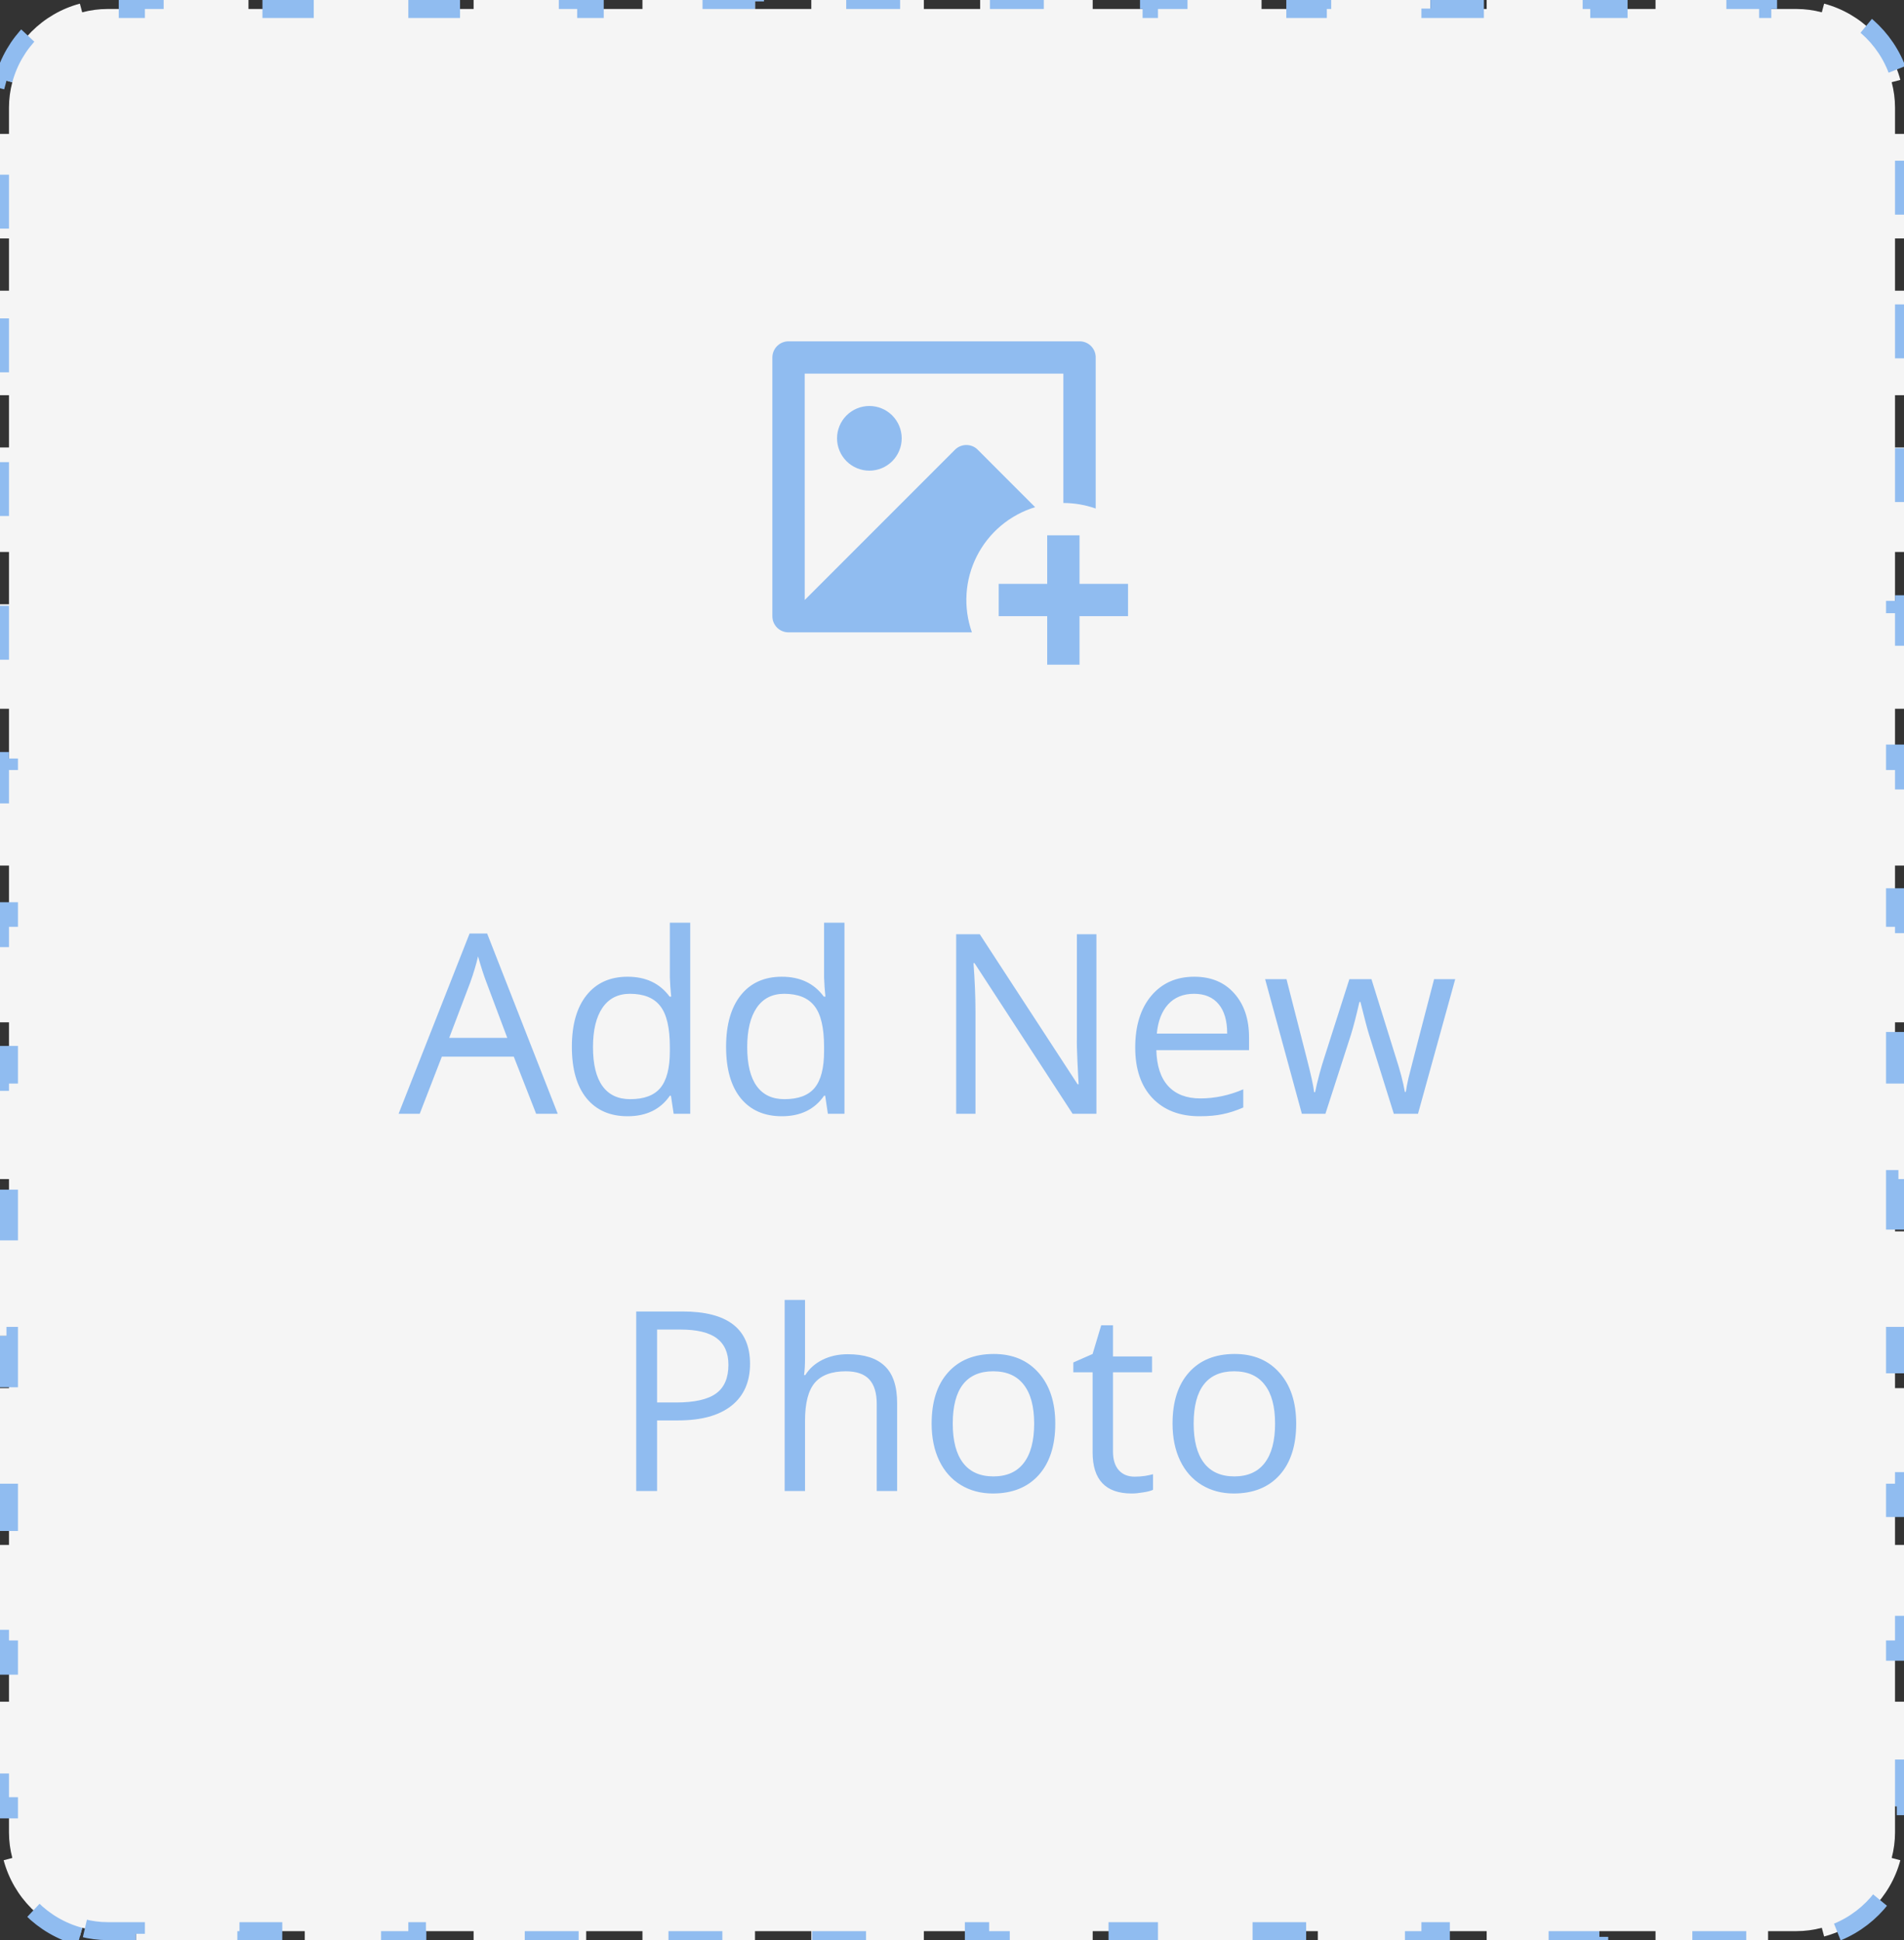 <svg width="106" height="108" viewBox="0 0 106 108" fill="none" xmlns="http://www.w3.org/2000/svg">
<rect x="0" y="0" width="106" height="108" fill="#333333" stroke="none"/>
<path d="M4.447 107.797C2.381 107.245 0.755 105.619 0.203 103.553L0.686 103.424C0.565 102.971 0.5 102.493 0.5 102V100.545H0V94.727H0.5V91.818H0V86H0.5V83.091H0V77.273H0.5V74.364H0V68.546H0.5V65.636H0V59.818H0.5V56.909H0V51.091H0.5V48.182H0V42.364H0.5V39.455H0V33.636H0.5V30.727H0V24.909H0.5V22H0V16.182H0.5V13.273H0V7.455H0.5V6C0.5 5.507 0.565 5.029 0.686 4.576L0.203 4.447C0.755 2.381 2.381 0.755 4.447 0.203L4.576 0.686C5.029 0.565 5.507 0.5 6 0.5H7.567V0H13.833V0.5H16.967V0H23.233V0.5H26.367V0H32.633V0.5H35.767V0H42.033V0.5H45.167V0H51.433V0.5H54.567V0H60.833V0.5H63.967V0H70.233V0.5H73.367V0H79.633V0.5H82.767V0H89.033V0.5H92.167V0H98.433V0.5H100C100.493 0.5 100.971 0.565 101.424 0.686L101.553 0.203C103.619 0.755 105.245 2.381 105.797 4.447L105.314 4.576C105.435 5.029 105.5 5.507 105.5 6V7.455H106V13.273H105.5V16.182H106V22H105.5V24.909H106V30.727H105.5V33.636H106V39.455H105.5V42.364H106V48.182H105.5V51.091H106V56.909H105.5V59.818H106V65.636H105.5V68.546H106V74.364H105.5V77.273H106V83.091H105.5V86H106V91.818H105.5V94.727H106V100.545H105.5V102C105.5 102.493 105.435 102.971 105.314 103.424L105.797 103.553C105.245 105.619 103.619 107.245 101.553 107.797L101.424 107.314C100.971 107.435 100.493 107.5 100 107.5H98.433V108H92.167V107.5H89.033V108H82.767V107.5H79.633V108H73.367V107.5H70.233V108H63.967V107.5H60.833V108H54.567V107.5H51.433V108H45.167V107.5H42.033V108H35.767V107.5H32.633V108H26.367V107.5H23.233V108H16.967V107.5H13.833V108H7.567V107.5H6C5.507 107.5 5.029 107.435 4.576 107.314L4.447 107.797Z" fill="#F5F5F5" stroke="#90BCF0" stroke-dasharray="3 6"/>
<path d="M29.848 62L28.604 58.821H24.598L23.367 62H22.191L26.143 51.965H27.12L31.051 62H29.848ZM28.241 57.775L27.079 54.679C26.929 54.287 26.774 53.806 26.614 53.236C26.514 53.674 26.37 54.155 26.184 54.679L25.008 57.775H28.241ZM37.353 60.995H37.292C36.768 61.756 35.984 62.137 34.94 62.137C33.961 62.137 33.197 61.802 32.65 61.132C32.108 60.462 31.837 59.509 31.837 58.274C31.837 57.039 32.11 56.08 32.657 55.397C33.204 54.713 33.965 54.371 34.94 54.371C35.957 54.371 36.736 54.74 37.278 55.478H37.367L37.319 54.938L37.292 54.412V51.363H38.427V62H37.504L37.353 60.995ZM35.084 61.187C35.859 61.187 36.419 60.977 36.766 60.558C37.117 60.134 37.292 59.453 37.292 58.514V58.274C37.292 57.213 37.114 56.456 36.759 56.005C36.408 55.549 35.845 55.321 35.07 55.321C34.405 55.321 33.895 55.581 33.539 56.101C33.188 56.616 33.013 57.345 33.013 58.288C33.013 59.245 33.188 59.967 33.539 60.455C33.89 60.943 34.405 61.187 35.084 61.187ZM45.94 60.995H45.878C45.354 61.756 44.57 62.137 43.526 62.137C42.547 62.137 41.783 61.802 41.236 61.132C40.694 60.462 40.423 59.509 40.423 58.274C40.423 57.039 40.696 56.08 41.243 55.397C41.79 54.713 42.551 54.371 43.526 54.371C44.543 54.371 45.322 54.74 45.864 55.478H45.953L45.905 54.938L45.878 54.412V51.363H47.013V62H46.09L45.94 60.995ZM43.67 61.187C44.445 61.187 45.005 60.977 45.352 60.558C45.703 60.134 45.878 59.453 45.878 58.514V58.274C45.878 57.213 45.7 56.456 45.345 56.005C44.994 55.549 44.431 55.321 43.656 55.321C42.991 55.321 42.48 55.581 42.125 56.101C41.774 56.616 41.599 57.345 41.599 58.288C41.599 59.245 41.774 59.967 42.125 60.455C42.476 60.943 42.991 61.187 43.67 61.187ZM61.04 62H59.714L54.252 53.612H54.197C54.27 54.597 54.307 55.499 54.307 56.319V62H53.233V52.006H54.546L59.994 60.359H60.049C60.04 60.236 60.019 59.842 59.987 59.177C59.955 58.507 59.944 58.028 59.953 57.741V52.006H61.04V62ZM66.782 62.137C65.675 62.137 64.8 61.8 64.157 61.125C63.519 60.45 63.2 59.514 63.2 58.315C63.2 57.108 63.496 56.148 64.089 55.438C64.686 54.727 65.486 54.371 66.488 54.371C67.427 54.371 68.17 54.681 68.717 55.301C69.264 55.916 69.537 56.73 69.537 57.741V58.459H64.376C64.399 59.339 64.62 60.006 65.039 60.462C65.463 60.918 66.058 61.145 66.823 61.145C67.63 61.145 68.427 60.977 69.216 60.64V61.651C68.815 61.825 68.434 61.948 68.074 62.02C67.719 62.098 67.288 62.137 66.782 62.137ZM66.475 55.321C65.873 55.321 65.392 55.517 65.032 55.909C64.677 56.301 64.467 56.843 64.403 57.536H68.32C68.32 56.821 68.161 56.274 67.842 55.895C67.523 55.513 67.067 55.321 66.475 55.321ZM77.597 62L76.223 57.605C76.136 57.336 75.974 56.725 75.737 55.773H75.683C75.5 56.57 75.341 57.185 75.204 57.618L73.789 62H72.477L70.433 54.508H71.622C72.105 56.39 72.472 57.823 72.723 58.808C72.978 59.792 73.124 60.455 73.16 60.797H73.215C73.265 60.537 73.345 60.202 73.454 59.792C73.568 59.377 73.666 59.049 73.748 58.808L75.122 54.508H76.353L77.692 58.808C77.948 59.592 78.121 60.25 78.212 60.783H78.267C78.285 60.619 78.333 60.366 78.41 60.024C78.492 59.683 78.968 57.844 79.839 54.508H81.015L78.943 62H77.597ZM41.756 75.918C41.756 76.93 41.41 77.709 40.717 78.256C40.029 78.798 39.042 79.069 37.757 79.069H36.581V83H35.419V73.006H38.01C40.507 73.006 41.756 73.977 41.756 75.918ZM36.581 78.071H37.627C38.657 78.071 39.402 77.905 39.862 77.572C40.323 77.24 40.553 76.706 40.553 75.973C40.553 75.312 40.336 74.82 39.903 74.496C39.47 74.172 38.796 74.011 37.88 74.011H36.581V78.071ZM48.81 83V78.153C48.81 77.543 48.672 77.087 48.394 76.786C48.116 76.485 47.68 76.335 47.088 76.335C46.3 76.335 45.723 76.549 45.358 76.978C44.998 77.406 44.818 78.108 44.818 79.083V83H43.684V72.363H44.818V75.583C44.818 75.97 44.8 76.292 44.764 76.547H44.832C45.055 76.187 45.372 75.904 45.782 75.699C46.197 75.49 46.669 75.385 47.197 75.385C48.113 75.385 48.799 75.603 49.255 76.041C49.715 76.474 49.945 77.164 49.945 78.112V83H48.81ZM58.75 79.247C58.75 80.468 58.442 81.423 57.827 82.111C57.212 82.795 56.362 83.137 55.277 83.137C54.607 83.137 54.013 82.98 53.493 82.665C52.974 82.351 52.573 81.899 52.29 81.311C52.008 80.724 51.866 80.035 51.866 79.247C51.866 78.026 52.172 77.076 52.782 76.397C53.393 75.713 54.241 75.371 55.325 75.371C56.373 75.371 57.205 75.72 57.82 76.417C58.44 77.114 58.75 78.058 58.75 79.247ZM53.042 79.247C53.042 80.204 53.233 80.933 53.616 81.435C53.999 81.936 54.562 82.186 55.305 82.186C56.047 82.186 56.61 81.938 56.993 81.441C57.38 80.94 57.574 80.209 57.574 79.247C57.574 78.295 57.38 77.572 56.993 77.08C56.61 76.583 56.043 76.335 55.291 76.335C54.548 76.335 53.988 76.579 53.609 77.066C53.231 77.554 53.042 78.281 53.042 79.247ZM63.166 82.2C63.367 82.2 63.56 82.186 63.747 82.159C63.934 82.127 64.082 82.095 64.191 82.064V82.932C64.068 82.991 63.886 83.039 63.645 83.075C63.408 83.116 63.193 83.137 63.002 83.137C61.553 83.137 60.828 82.373 60.828 80.847V76.39H59.755V75.843L60.828 75.371L61.307 73.772H61.963V75.508H64.137V76.39H61.963V80.799C61.963 81.25 62.07 81.596 62.284 81.838C62.498 82.079 62.792 82.2 63.166 82.2ZM72.162 79.247C72.162 80.468 71.855 81.423 71.239 82.111C70.624 82.795 69.774 83.137 68.689 83.137C68.019 83.137 67.425 82.98 66.905 82.665C66.386 82.351 65.985 81.899 65.702 81.311C65.42 80.724 65.278 80.035 65.278 79.247C65.278 78.026 65.584 77.076 66.194 76.397C66.805 75.713 67.653 75.371 68.737 75.371C69.785 75.371 70.617 75.72 71.232 76.417C71.852 77.114 72.162 78.058 72.162 79.247ZM66.454 79.247C66.454 80.204 66.645 80.933 67.028 81.435C67.411 81.936 67.974 82.186 68.717 82.186C69.46 82.186 70.022 81.938 70.405 81.441C70.793 80.94 70.986 80.209 70.986 79.247C70.986 78.295 70.793 77.572 70.405 77.08C70.022 76.583 69.455 76.335 68.703 76.335C67.96 76.335 67.4 76.579 67.022 77.066C66.643 77.554 66.454 78.281 66.454 79.247Z" fill="#90BCF0"/>
<path d="M60.1 29.8V32.5H62.8V34.3H60.1V37H58.3V34.3H55.6V32.5H58.3V29.8H60.1ZM60.107 19C60.6 19 61 19.401 61 19.894V28.308C60.422 28.104 59.813 28 59.2 28V20.8H44.8L44.801 33.4L53.164 25.036C53.319 24.881 53.525 24.788 53.743 24.774C53.962 24.76 54.178 24.826 54.352 24.961L54.435 25.037L57.627 28.232C56.929 28.445 56.281 28.797 55.723 29.266C55.165 29.736 54.708 30.314 54.379 30.965C54.05 31.616 53.856 32.327 53.81 33.055C53.763 33.783 53.865 34.513 54.108 35.201L43.893 35.2C43.656 35.2 43.429 35.105 43.261 34.938C43.094 34.77 43 34.543 43 34.306V19.894C43.002 19.657 43.096 19.431 43.263 19.264C43.43 19.097 43.656 19.002 43.893 19H60.107ZM48.4 22.6C48.877 22.6 49.335 22.79 49.673 23.127C50.01 23.465 50.2 23.923 50.2 24.4C50.2 24.877 50.01 25.335 49.673 25.673C49.335 26.01 48.877 26.2 48.4 26.2C47.923 26.2 47.465 26.01 47.127 25.673C46.79 25.335 46.6 24.877 46.6 24.4C46.6 23.923 46.79 23.465 47.127 23.127C47.465 22.79 47.923 22.6 48.4 22.6Z" fill="#90BCF0"/>
</svg>
